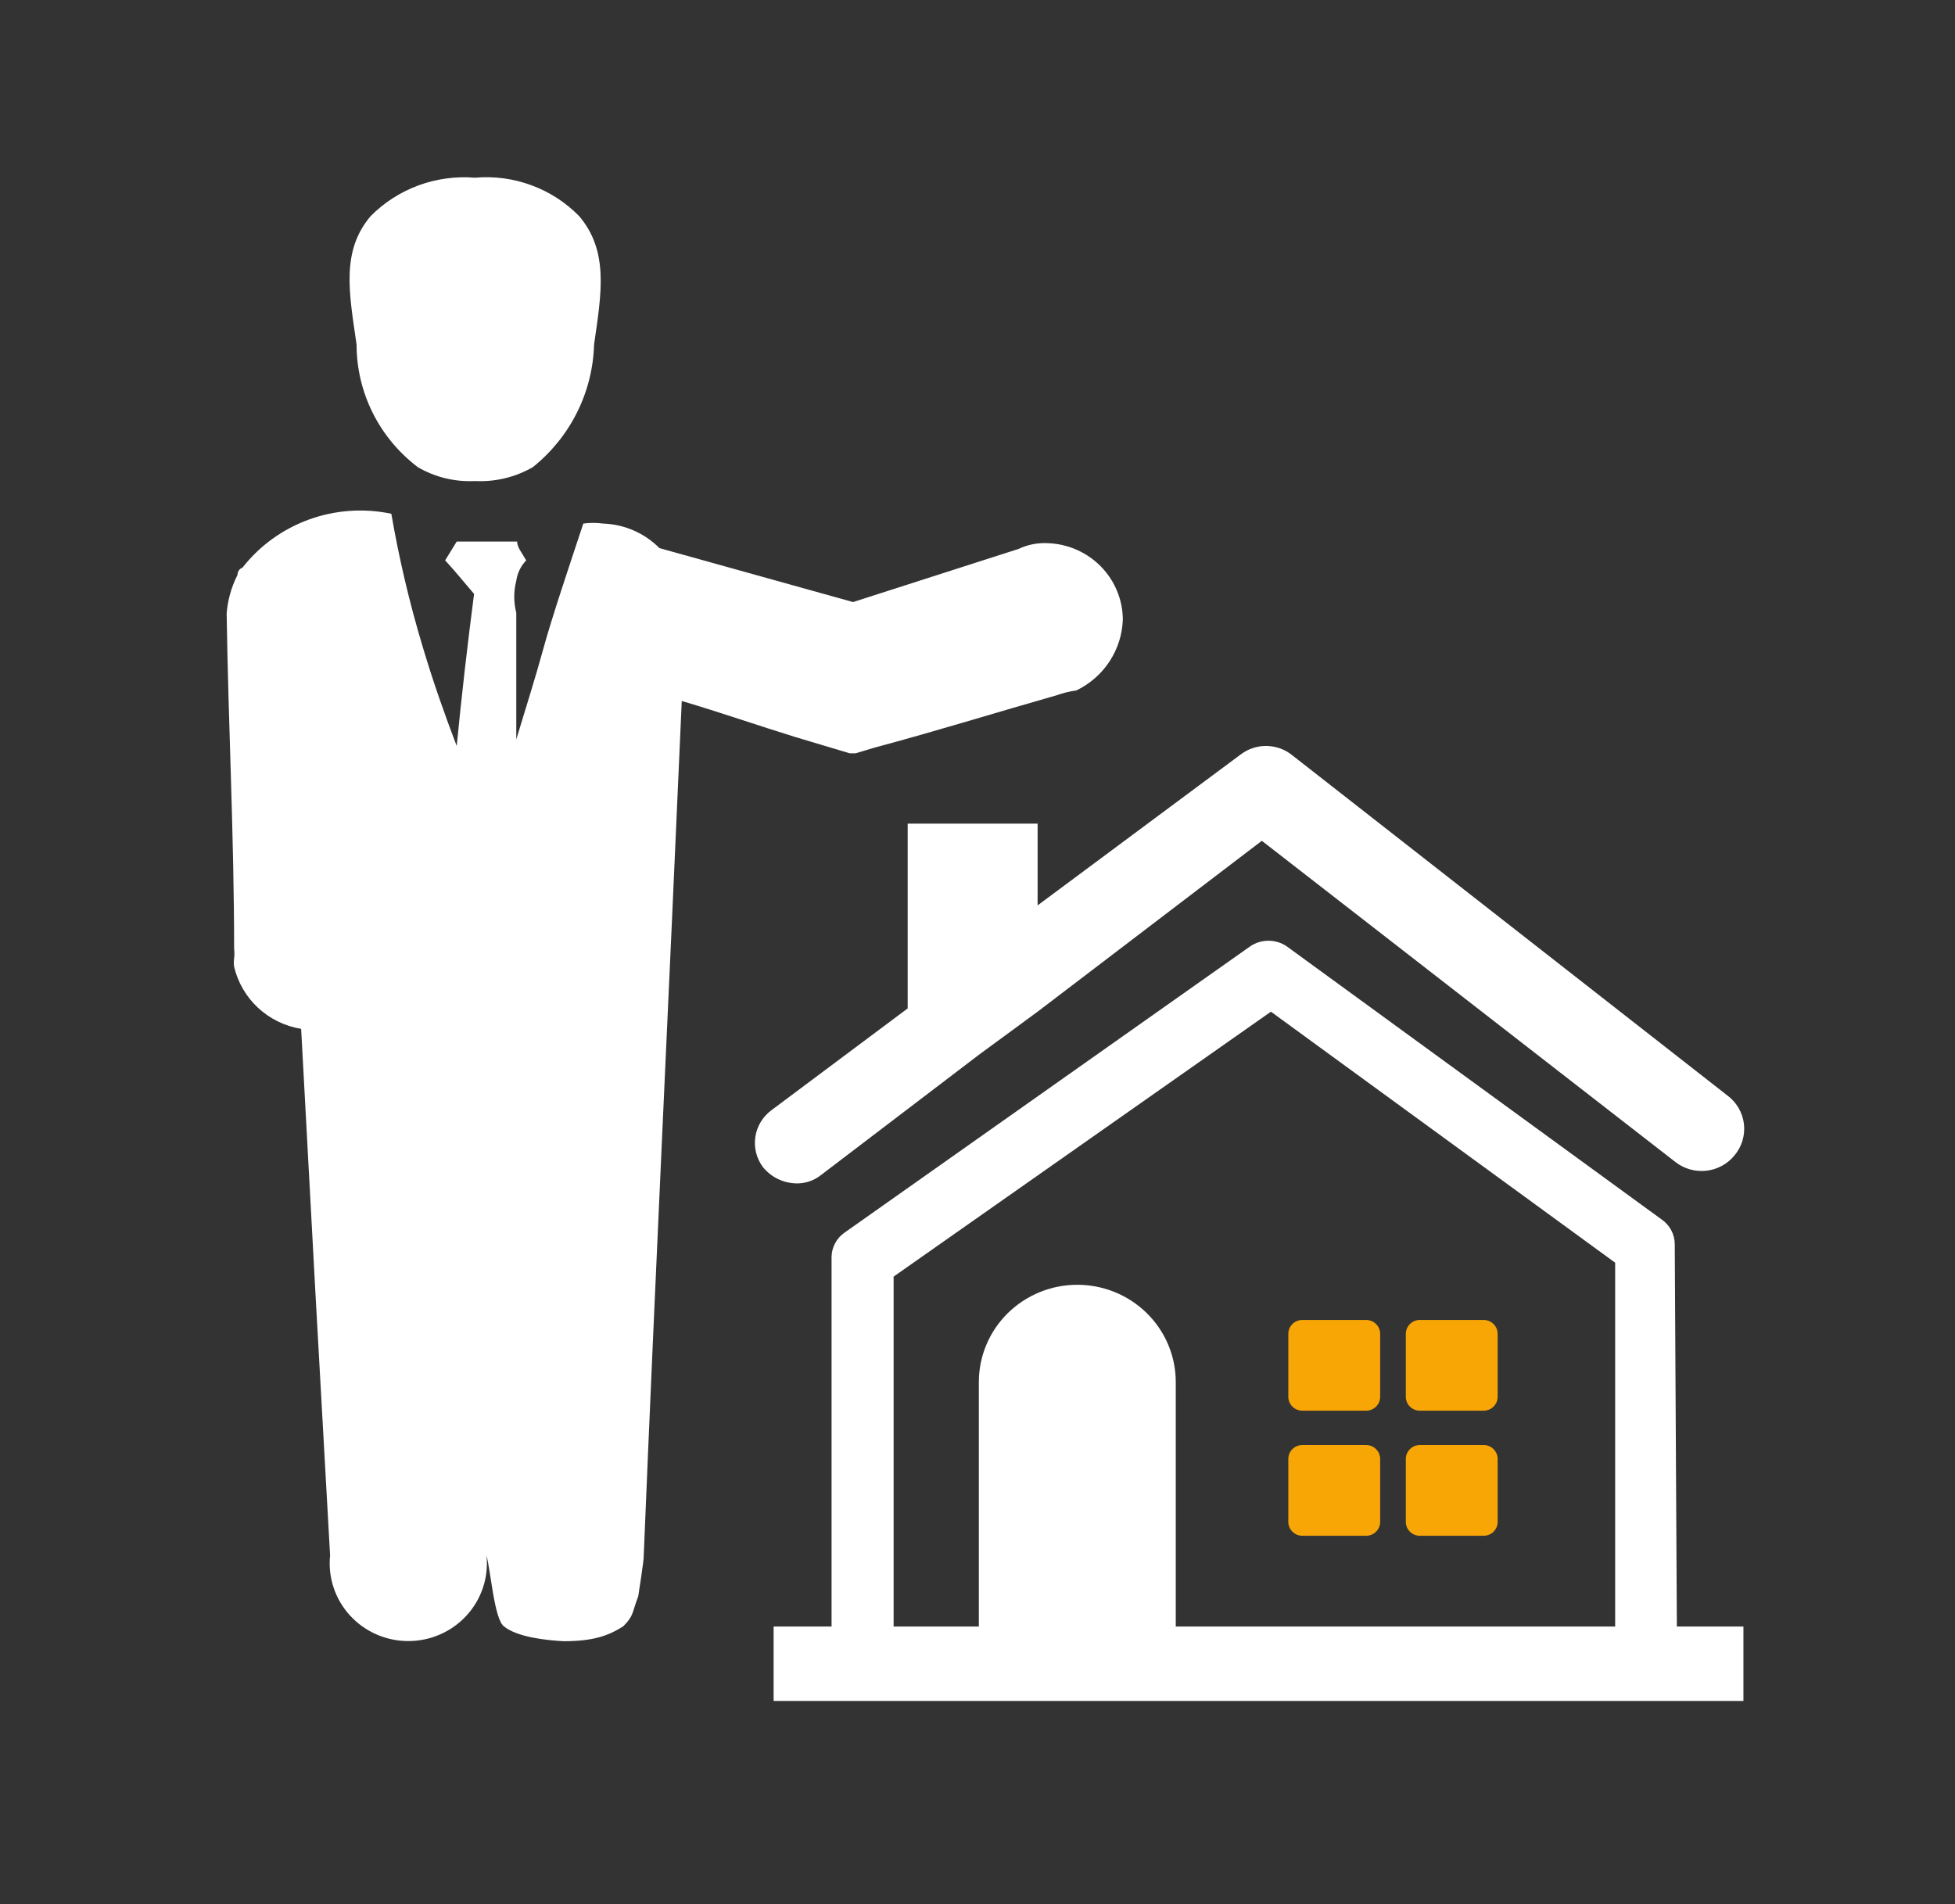 <svg width="77" height="75" viewBox="0 0 77 75" fill="none" xmlns="http://www.w3.org/2000/svg">
<rect x="0" y="0" width="77" height="75" fill="#333333" stroke="none"/>
<path d="M44.224 24.392C44.207 24.979 44.028 25.55 43.706 26.044C43.385 26.538 42.932 26.935 42.398 27.194C42.132 27.231 41.87 27.296 41.616 27.387C39.237 28.063 36.858 28.804 34.446 29.448L33.697 29.673C33.697 29.673 33.697 29.673 33.468 29.673L31.317 29.029C29.851 28.578 28.384 28.063 26.852 27.612C26.364 38.82 25.81 50.156 25.353 61.3C25.369 61.407 25.153 62.776 25.137 62.883C24.888 63.518 24.977 63.631 24.549 64.059C23.969 64.428 23.373 64.647 22.196 64.647C21.508 64.608 20.376 64.491 19.843 64.059C19.468 63.755 19.335 61.927 19.161 61.267C19.206 61.694 19.159 62.124 19.024 62.531C18.89 62.938 18.67 63.313 18.38 63.631C18.09 63.949 17.735 64.203 17.339 64.377C16.943 64.551 16.515 64.641 16.081 64.641C15.648 64.641 15.219 64.551 14.823 64.377C14.427 64.203 14.073 63.949 13.783 63.631C13.492 63.313 13.273 62.938 13.138 62.531C13.004 62.124 12.957 61.694 13.001 61.267C12.61 54.375 12.23 47.462 11.861 40.527C11.225 40.422 10.635 40.134 10.165 39.699C9.695 39.263 9.367 38.699 9.221 38.079C9.205 37.972 9.205 37.864 9.221 37.757C9.236 37.629 9.236 37.499 9.221 37.371C9.221 32.958 8.993 28.578 8.927 24.166C8.968 23.639 9.112 23.125 9.351 22.652C9.351 22.652 9.351 22.427 9.547 22.363C10.223 21.498 11.132 20.84 12.17 20.464C13.208 20.088 14.332 20.009 15.413 20.237C15.719 22.01 16.132 23.763 16.651 25.486C17.075 26.904 17.532 28.192 17.988 29.384C18.183 27.387 18.412 25.39 18.672 23.393C18.281 22.942 17.923 22.491 17.532 22.073L17.988 21.332H20.367C20.367 21.557 20.562 21.783 20.725 22.073C20.512 22.294 20.376 22.576 20.334 22.878C20.228 23.29 20.228 23.722 20.334 24.134V29.126C20.693 27.934 21.084 26.71 21.41 25.519C21.736 24.327 22.42 22.298 22.974 20.623C23.234 20.588 23.497 20.588 23.756 20.623C24.593 20.652 25.387 20.998 25.973 21.59L33.599 23.715L40.117 21.622C40.482 21.449 40.886 21.372 41.29 21.396C42.074 21.429 42.816 21.758 43.362 22.316C43.907 22.873 44.216 23.616 44.224 24.392Z" fill="white"/>
<path d="M23.398 13.57C23.372 14.499 23.144 15.412 22.727 16.246C22.311 17.08 21.717 17.815 20.986 18.401C20.296 18.799 19.503 18.989 18.705 18.948C17.917 18.988 17.135 18.798 16.456 18.401C15.706 17.832 15.098 17.101 14.68 16.263C14.262 15.425 14.044 14.504 14.044 13.57C13.751 11.541 13.425 9.898 14.598 8.513C15.128 7.978 15.771 7.565 16.48 7.303C17.19 7.042 17.95 6.938 18.705 7C19.46 6.933 20.221 7.035 20.931 7.297C21.642 7.559 22.284 7.974 22.811 8.513C23.984 9.898 23.691 11.541 23.398 13.57Z" fill="white"/>
<path d="M68.308 45.519C68.034 45.852 67.637 46.067 67.205 46.115C66.772 46.163 66.337 46.041 65.994 45.776L49.699 33.119L40.867 39.85L38.585 41.525L32.328 46.291C32.059 46.503 31.726 46.616 31.383 46.614C31.126 46.611 30.872 46.552 30.641 46.441C30.41 46.329 30.207 46.168 30.047 45.969C29.92 45.798 29.829 45.604 29.778 45.398C29.727 45.192 29.719 44.978 29.752 44.769C29.785 44.559 29.86 44.358 29.972 44.178C30.084 43.997 30.231 43.84 30.405 43.715L35.75 39.721V32.443H40.867V35.663L48.884 29.705C49.166 29.496 49.509 29.383 49.862 29.383C50.215 29.383 50.558 29.496 50.84 29.705L68.015 43.135C68.199 43.268 68.354 43.437 68.469 43.631C68.584 43.825 68.658 44.041 68.686 44.264C68.713 44.487 68.694 44.714 68.629 44.93C68.564 45.146 68.455 45.346 68.308 45.519Z" fill="white"/>
<path d="M66.06 66.774H63.615V49.737L50.057 39.85L35.196 50.285V66.646H32.752V49.512C32.754 49.321 32.803 49.134 32.894 48.966C32.984 48.798 33.114 48.654 33.273 48.546L49.243 37.274C49.454 37.131 49.704 37.055 49.96 37.055C50.216 37.055 50.465 37.131 50.677 37.274L65.441 48.031C65.599 48.139 65.729 48.283 65.82 48.451C65.911 48.619 65.96 48.806 65.962 48.997L66.06 66.774Z" fill="white"/>
<path d="M68.667 64.069H30.47V67H68.667V64.069Z" fill="white"/>
<path d="M42.431 50.607C43.459 50.607 44.446 51.011 45.173 51.73C45.901 52.448 46.309 53.423 46.309 54.44V64.101H38.553V54.44C38.553 53.423 38.961 52.448 39.688 51.73C40.416 51.011 41.402 50.607 42.431 50.607Z" fill="white"/>
<path d="M58.433 51.992H55.924C55.618 51.992 55.37 52.237 55.37 52.54V55.02C55.37 55.322 55.618 55.567 55.924 55.567H58.433C58.739 55.567 58.987 55.322 58.987 55.02V52.54C58.987 52.237 58.739 51.992 58.433 51.992Z" fill="#F8A606"/>
<path d="M53.806 51.992H51.296C50.99 51.992 50.742 52.237 50.742 52.54V55.02C50.742 55.322 50.99 55.567 51.296 55.567H53.806C54.111 55.567 54.359 55.322 54.359 55.02V52.54C54.359 52.237 54.111 51.992 53.806 51.992Z" fill="#F8A606"/>
<path d="M58.433 56.919H55.924C55.618 56.919 55.37 57.165 55.37 57.467V59.947C55.37 60.249 55.618 60.494 55.924 60.494H58.433C58.739 60.494 58.987 60.249 58.987 59.947V57.467C58.987 57.165 58.739 56.919 58.433 56.919Z" fill="#F8A606"/>
<path d="M53.806 56.919H51.296C50.99 56.919 50.742 57.165 50.742 57.467V59.947C50.742 60.249 50.99 60.494 51.296 60.494H53.806C54.111 60.494 54.359 60.249 54.359 59.947V57.467C54.359 57.165 54.111 56.919 53.806 56.919Z" fill="#F8A606"/>
</svg>
